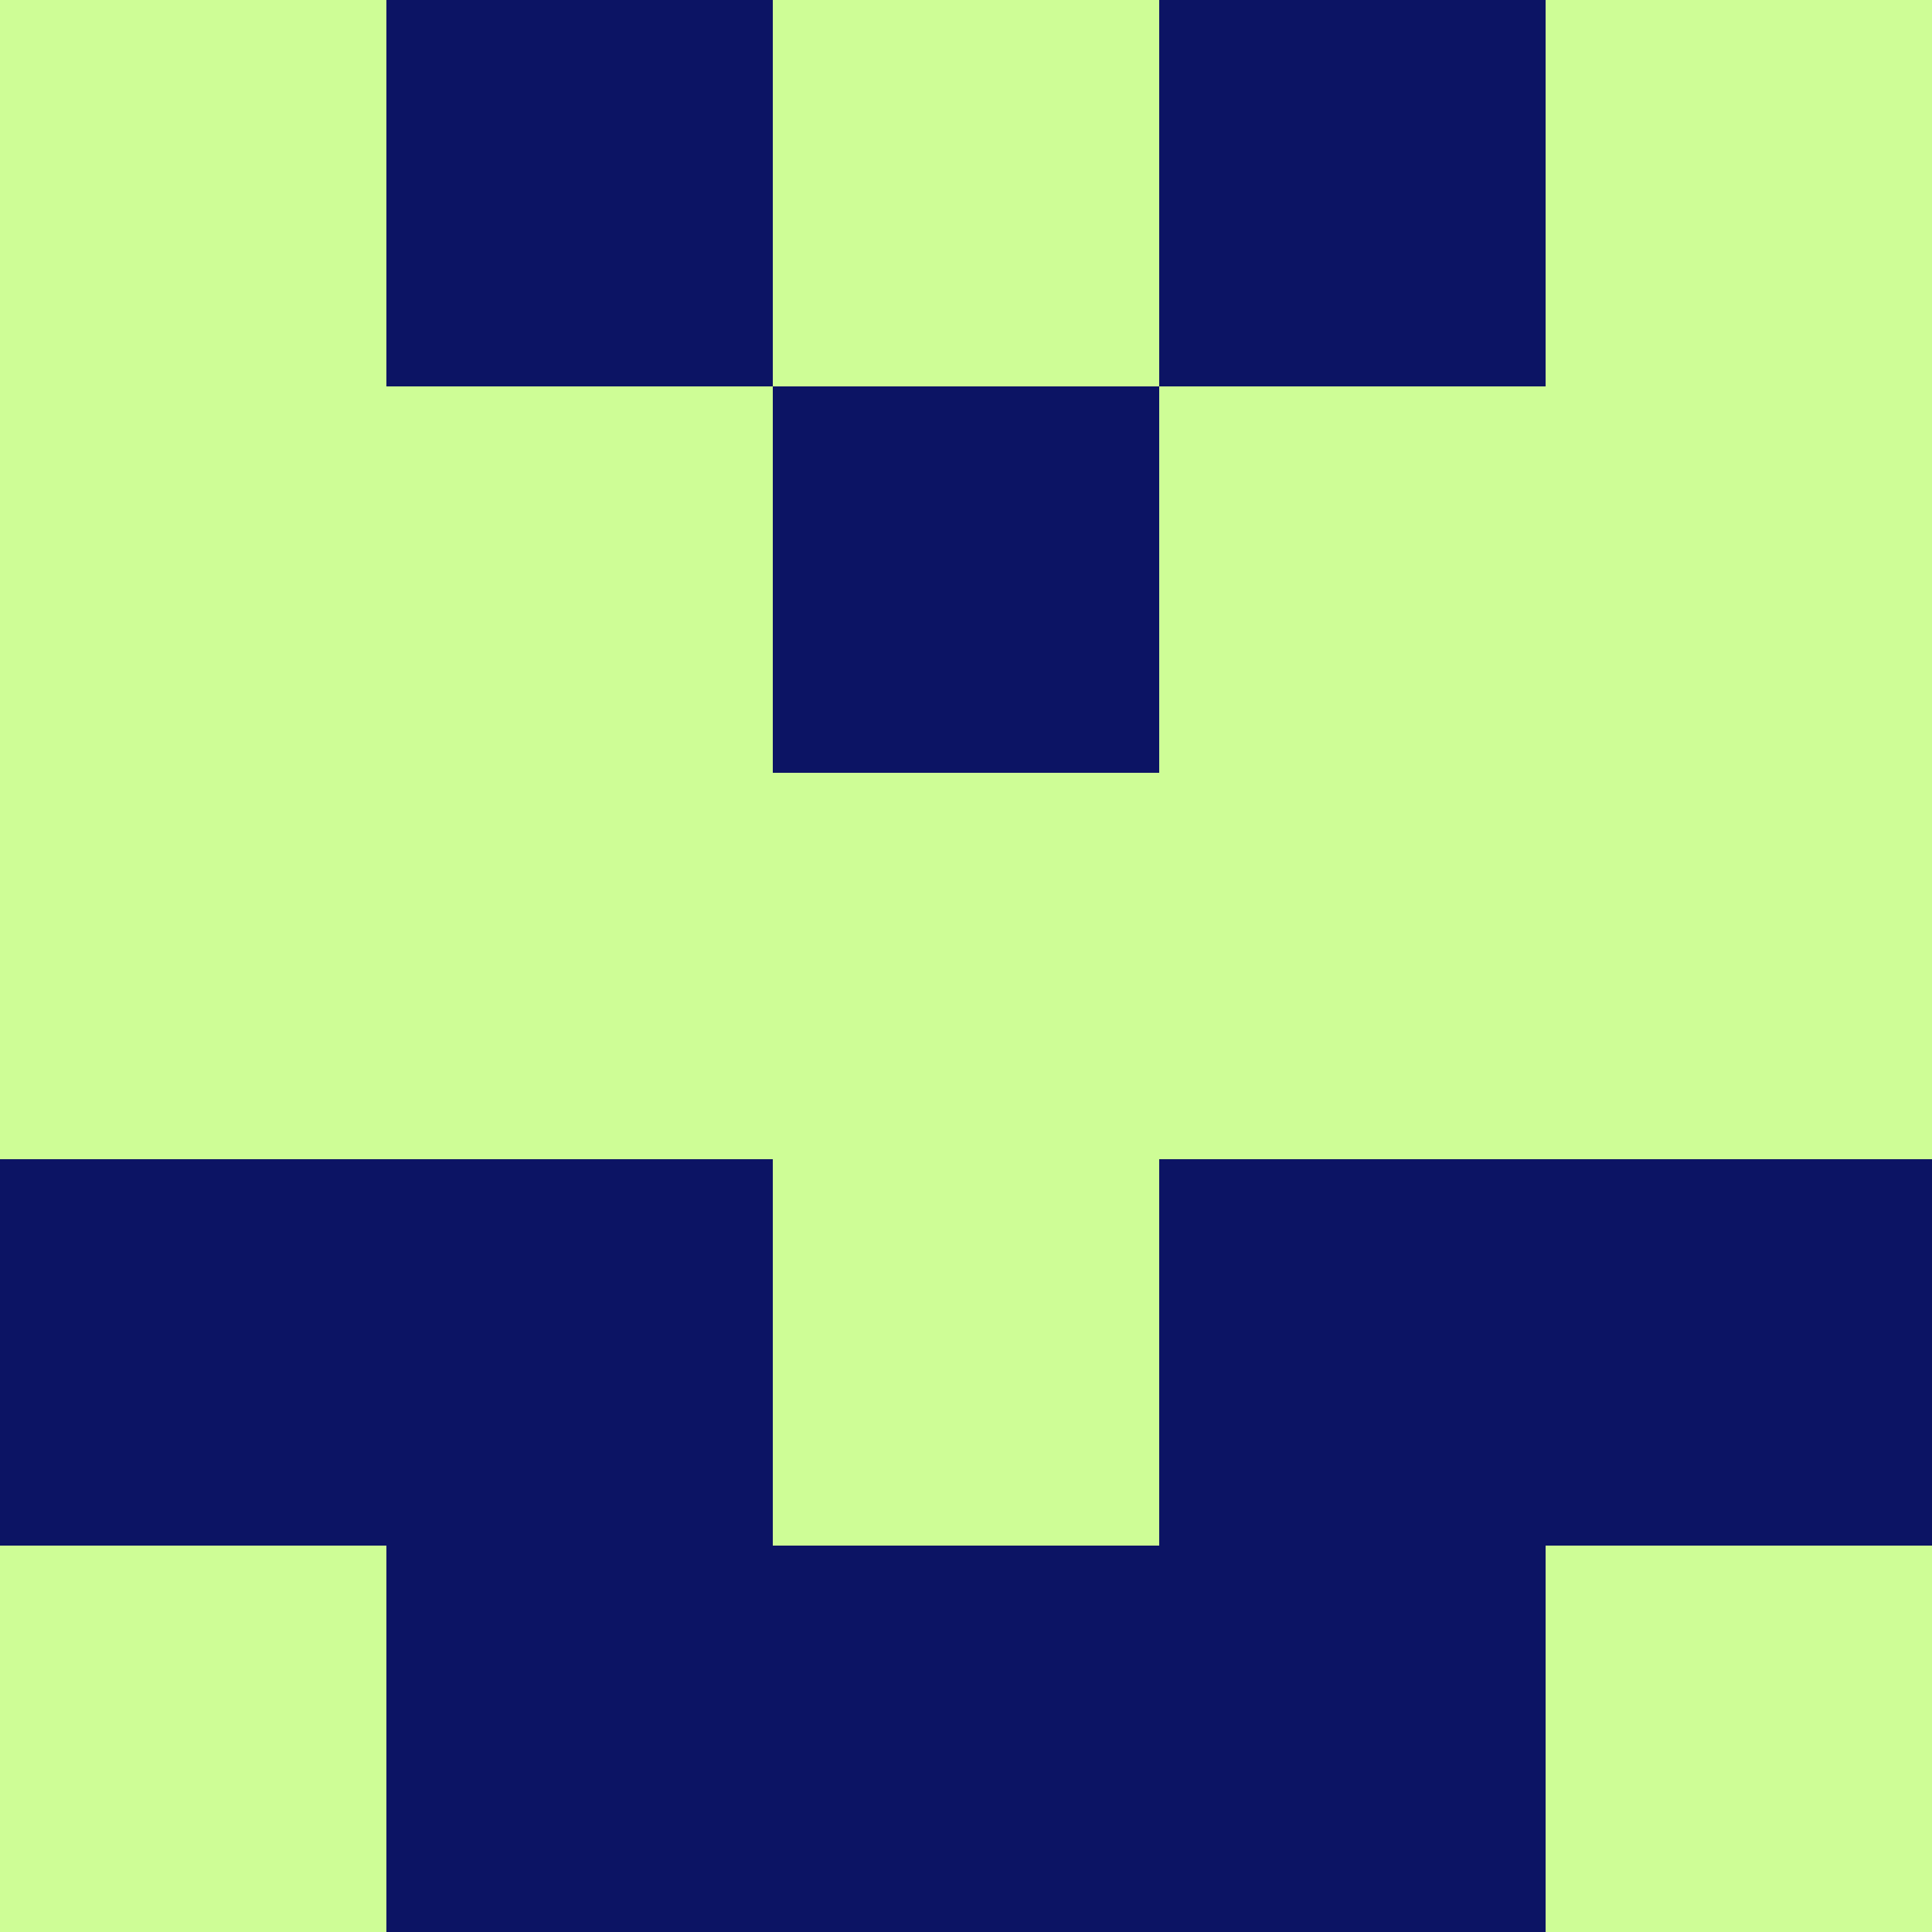 <?xml version="1.0" encoding="utf-8"?>
<!DOCTYPE svg PUBLIC "-//W3C//DTD SVG 20010904//EN"
        "http://www.w3.org/TR/2001/REC-SVG-20010904/DTD/svg10.dtd">

<svg width="400" height="400" viewBox="0 0 5 5"
    xmlns="http://www.w3.org/2000/svg"
    xmlns:xlink="http://www.w3.org/1999/xlink">
            <rect x="0" y="0" width="5" height="5" fill="#808080" stroke="none"/>
            <rect x="0" y="0" width="1" height="1" fill="#CEFD96" />
        <rect x="0" y="1" width="1" height="1" fill="#CEFD96" />
        <rect x="0" y="2" width="1" height="1" fill="#CEFD96" />
        <rect x="0" y="3" width="1" height="1" fill="#0C1464" />
        <rect x="0" y="4" width="1" height="1" fill="#CEFD96" />
                <rect x="1" y="0" width="1" height="1" fill="#0C1464" />
        <rect x="1" y="1" width="1" height="1" fill="#CEFD96" />
        <rect x="1" y="2" width="1" height="1" fill="#CEFD96" />
        <rect x="1" y="3" width="1" height="1" fill="#0C1464" />
        <rect x="1" y="4" width="1" height="1" fill="#0C1464" />
                <rect x="2" y="0" width="1" height="1" fill="#CEFD96" />
        <rect x="2" y="1" width="1" height="1" fill="#0C1464" />
        <rect x="2" y="2" width="1" height="1" fill="#CEFD96" />
        <rect x="2" y="3" width="1" height="1" fill="#CEFD96" />
        <rect x="2" y="4" width="1" height="1" fill="#0C1464" />
                <rect x="3" y="0" width="1" height="1" fill="#0C1464" />
        <rect x="3" y="1" width="1" height="1" fill="#CEFD96" />
        <rect x="3" y="2" width="1" height="1" fill="#CEFD96" />
        <rect x="3" y="3" width="1" height="1" fill="#0C1464" />
        <rect x="3" y="4" width="1" height="1" fill="#0C1464" />
                <rect x="4" y="0" width="1" height="1" fill="#CEFD96" />
        <rect x="4" y="1" width="1" height="1" fill="#CEFD96" />
        <rect x="4" y="2" width="1" height="1" fill="#CEFD96" />
        <rect x="4" y="3" width="1" height="1" fill="#0C1464" />
        <rect x="4" y="4" width="1" height="1" fill="#CEFD96" />
        
</svg>


